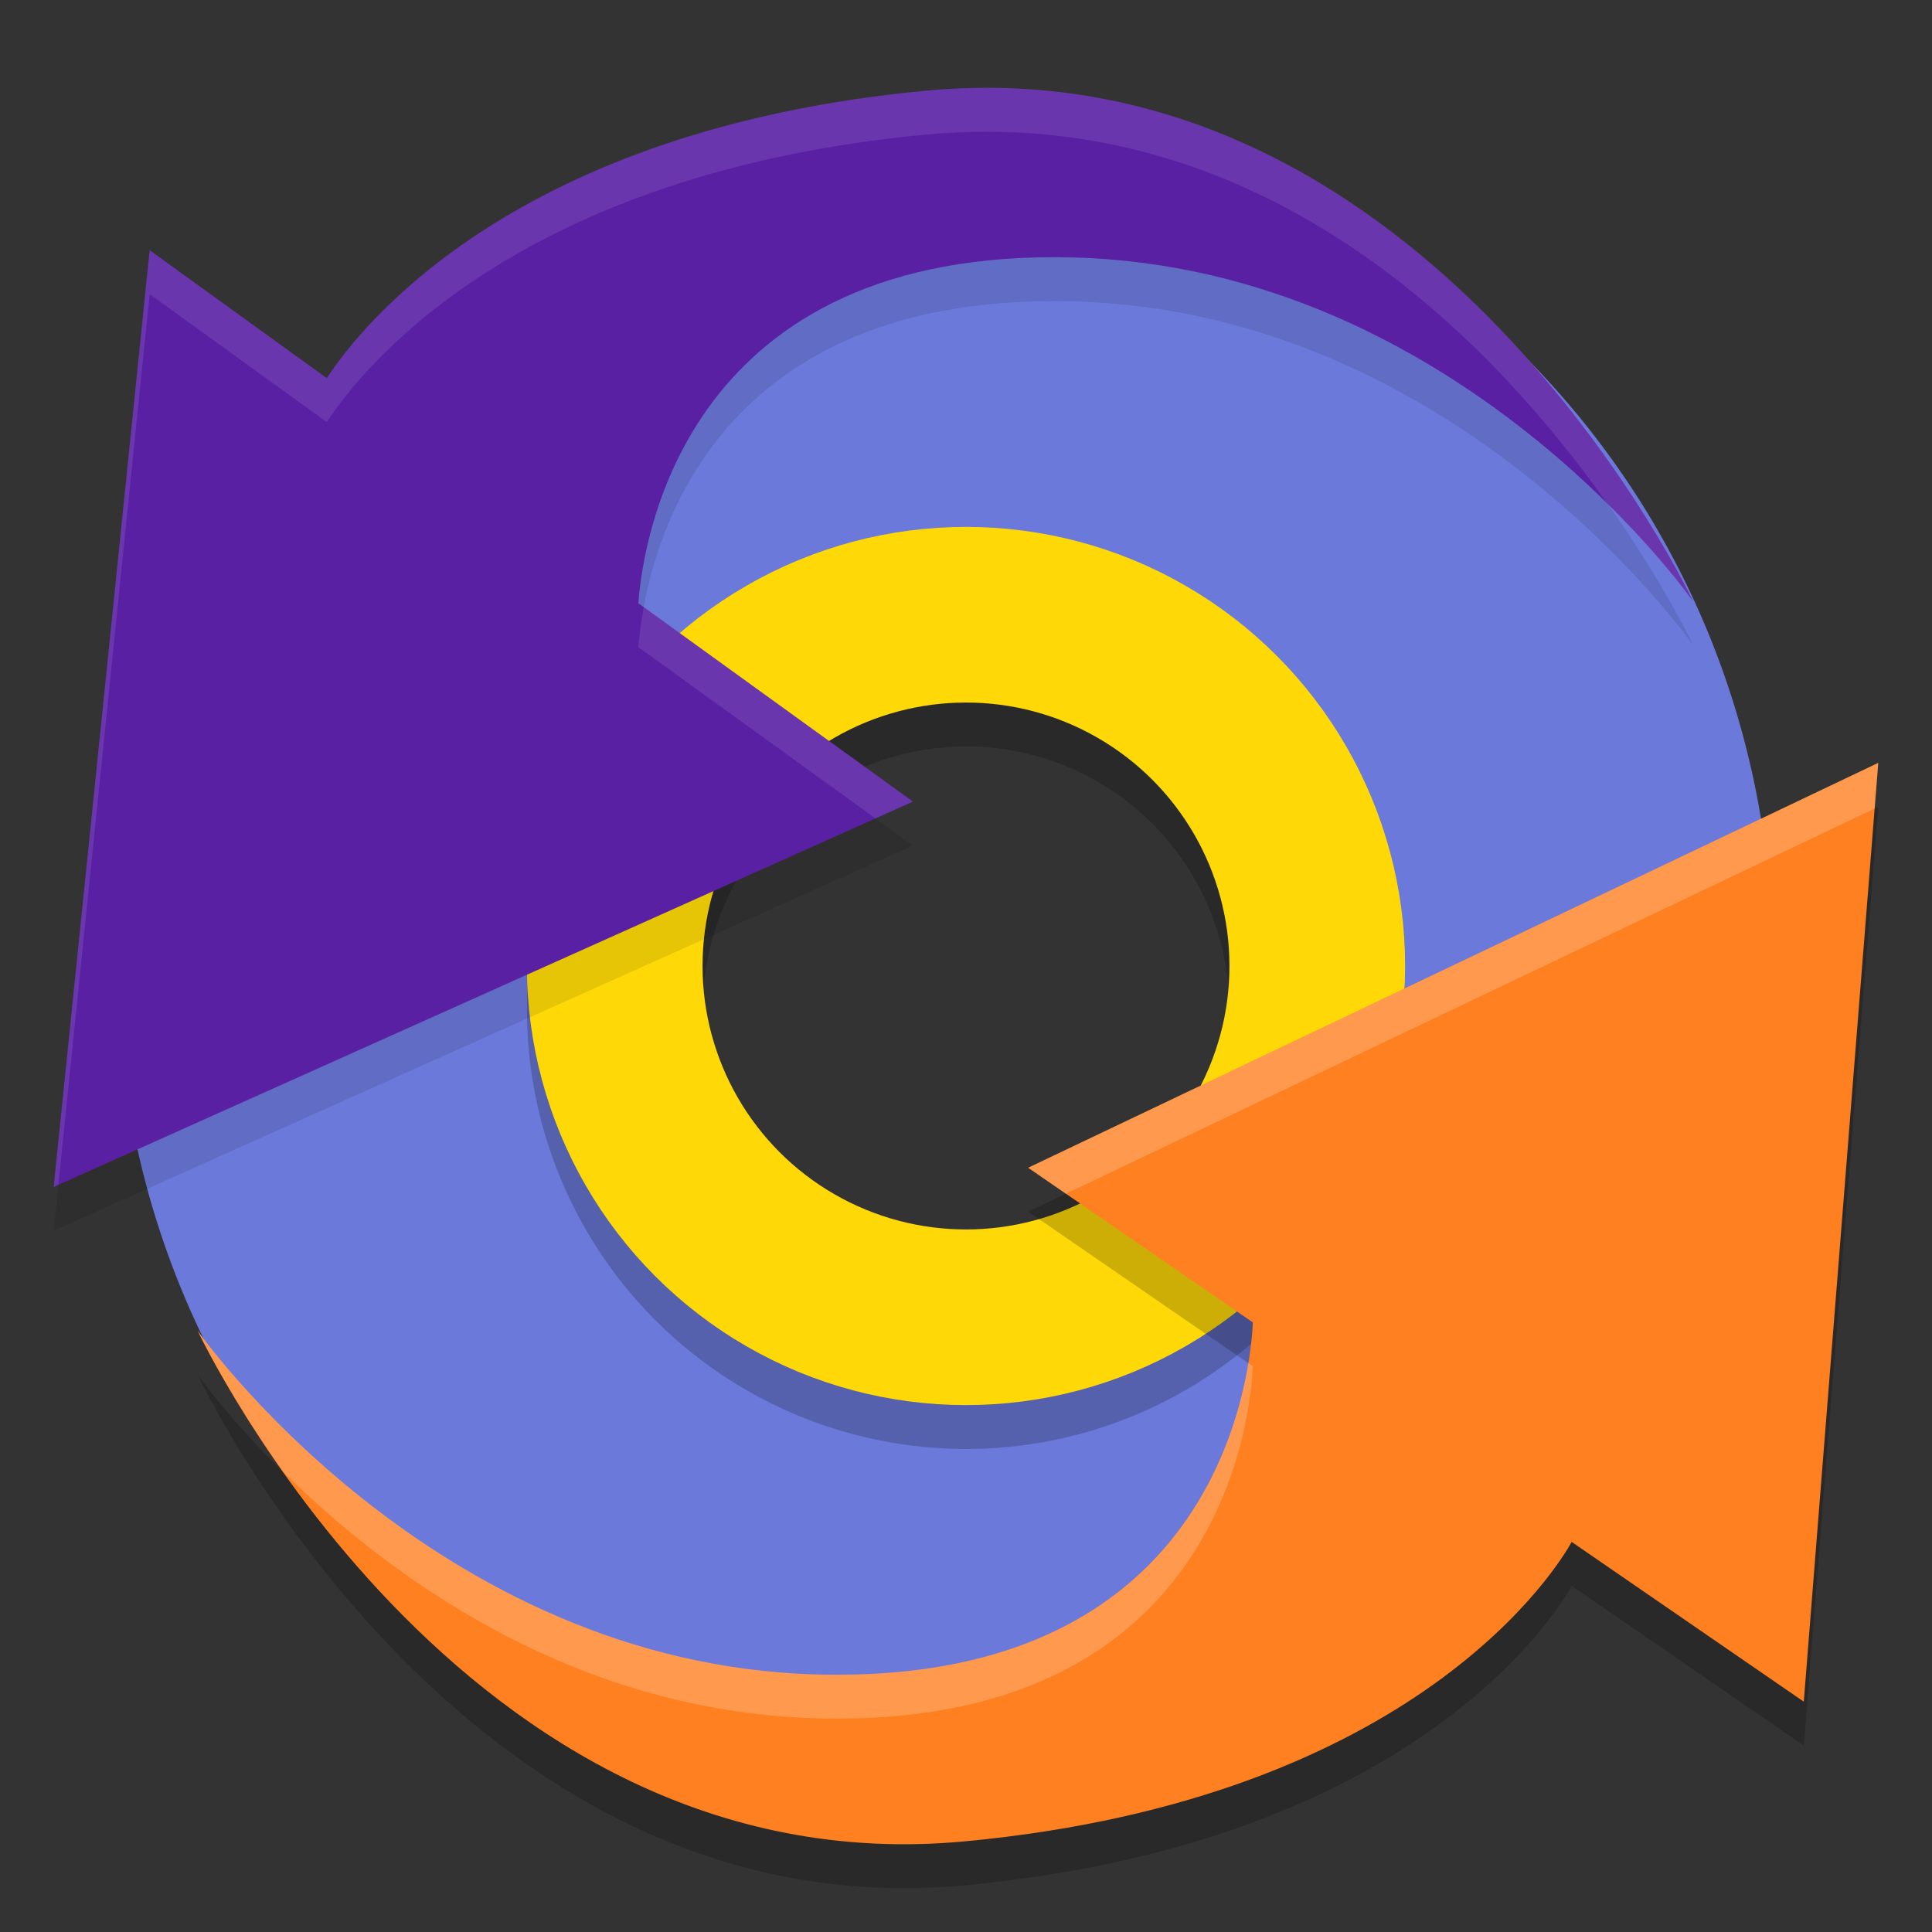 <svg xmlns="http://www.w3.org/2000/svg" width="22" height="22" version="1.1"><rect width="100%" height="100%" fill="#333333" stroke="none"/><defs>
<linearGradient id="ucPurpleBlue" x1="0%" y1="0%" x2="100%" y2="100%">
  <stop offset="0%" style="stop-color:#B794F4;stop-opacity:1"/>
  <stop offset="100%" style="stop-color:#4299E1;stop-opacity:1"/>
</linearGradient>
</defs>
 <g transform="matrix(0.5,0,0,0.5,-1,-1)">
  <path style="fill:#6b79da" d="M 23.518,4.588 C 13.105,4.588 4.665,13.238 4.664,23.889 4.664,34.54 13.105,43.191 23.518,43.191 33.93,43.191 42.371,34.54 42.371,23.889 42.371,13.238 33.93,4.588 23.518,4.588 Z m 0.854,11.303 c 4.358,-2.1e-4 7.883,3.525 7.883,7.883 -5.48e-4,4.357 -3.526,7.881 -7.883,7.881 -4.357,-5.48e-4 -7.88,-3.524 -7.881,-7.881 -2.09e-4,-4.357 3.524,-7.882 7.881,-7.883 z"/>
 </g>
 <circle style="opacity:0.2;fill:none;stroke:#000000;stroke-width:2" cx="11" cy="11.5" r="4"/>
 <circle style="fill:none;stroke:#ffd907;stroke-width:2" cx="11" cy="11" r="4"/>
 <path style="opacity:0.1" d="m 11.078,1.502 c -0.174,0.004 -0.351,0.014 -0.531,0.031 C 5.9,1.969 4.138,4.172 3.721,4.806 L 1.704,3.349 1.158,8.682 0.611,14.015 5.504,11.821 10.396,9.628 7.269,7.369 C 7.327,6.604 7.83,3.316 12.223,3.432 16.618,3.548 19.28,7.346 19.28,7.346 c 0,0 -2.795,-5.963 -8.202,-5.844 z"/>
 <path style="fill:#5a20a4" d="m 11.078,1.002 c -0.174,0.004 -0.351,0.014 -0.531,0.031 C 5.9,1.469 4.138,3.672 3.721,4.306 L 1.704,2.849 1.158,8.182 0.611,13.516 5.504,11.322 10.396,9.128 7.269,6.869 c 0.058,-0.765 0.56,-4.053 4.953,-3.937 4.396,0.116 7.057,3.914 7.057,3.914 0,0 -2.795,-5.963 -8.202,-5.844 z"/>
 <path style="opacity:0.2" d="m 21.388,9.187 -4.84,2.305 -4.84,2.305 2.558,1.761 c -0.019,0.484 -0.316,4.132 -4.958,4.01 -4.396,-0.116 -7.057,-3.914 -7.057,-3.914 0,0 2.977,6.355 8.733,5.814 5.19,-0.488 6.779,-3.167 6.913,-3.41 l 2.643,1.819 0.424,-5.345 z"/>
 <path style="fill:#ff8020" d="m 21.388,8.687 -4.84,2.305 -4.84,2.305 2.558,1.761 c -0.019,0.484 -0.316,4.132 -4.958,4.01 -4.396,-0.116 -7.057,-3.914 -7.057,-3.914 0,0 2.977,6.355 8.733,5.814 5.19,-0.488 6.779,-3.167 6.913,-3.41 l 2.643,1.819 0.424,-5.345 z"/>
 <path style="opacity:0.1;fill:#ffffff" d="m 11.078,1.002 c -0.174,0.004 -0.351,0.013 -0.531,0.03 C 5.9,1.469 4.138,3.672 3.721,4.306 L 1.704,2.849 1.158,8.183 0.611,13.516 0.665,13.491 1.158,8.682 1.704,3.349 3.721,4.806 C 4.138,4.172 5.9,1.969 10.547,1.532 c 0.18,-0.017 0.357,-0.026 0.531,-0.03 3.561,-0.078 5.981,2.475 7.224,4.232 0.634,0.627 0.979,1.111 0.979,1.111 0,0 -2.795,-5.963 -8.202,-5.844 z M 7.331,6.913 C 7.296,7.102 7.277,7.262 7.269,7.369 L 9.969,9.319 10.396,9.128 Z"/>
 <path style="opacity:0.2;fill:#ffffff" d="m 21.388,8.687 -4.841,2.306 -4.84,2.305 0.43,0.296 4.41,-2.101 4.8,-2.286 z M 2.251,15.153 c 0,0 0.333,0.7 0.979,1.612 1.145,1.131 3.25,2.727 6.078,2.802 4.643,0.122 4.939,-3.526 4.958,-4.01 l -0.051,-0.035 C 14.032,16.637 13.193,19.17 9.307,19.067 4.912,18.951 2.251,15.153 2.251,15.153 Z"/>
</svg>
